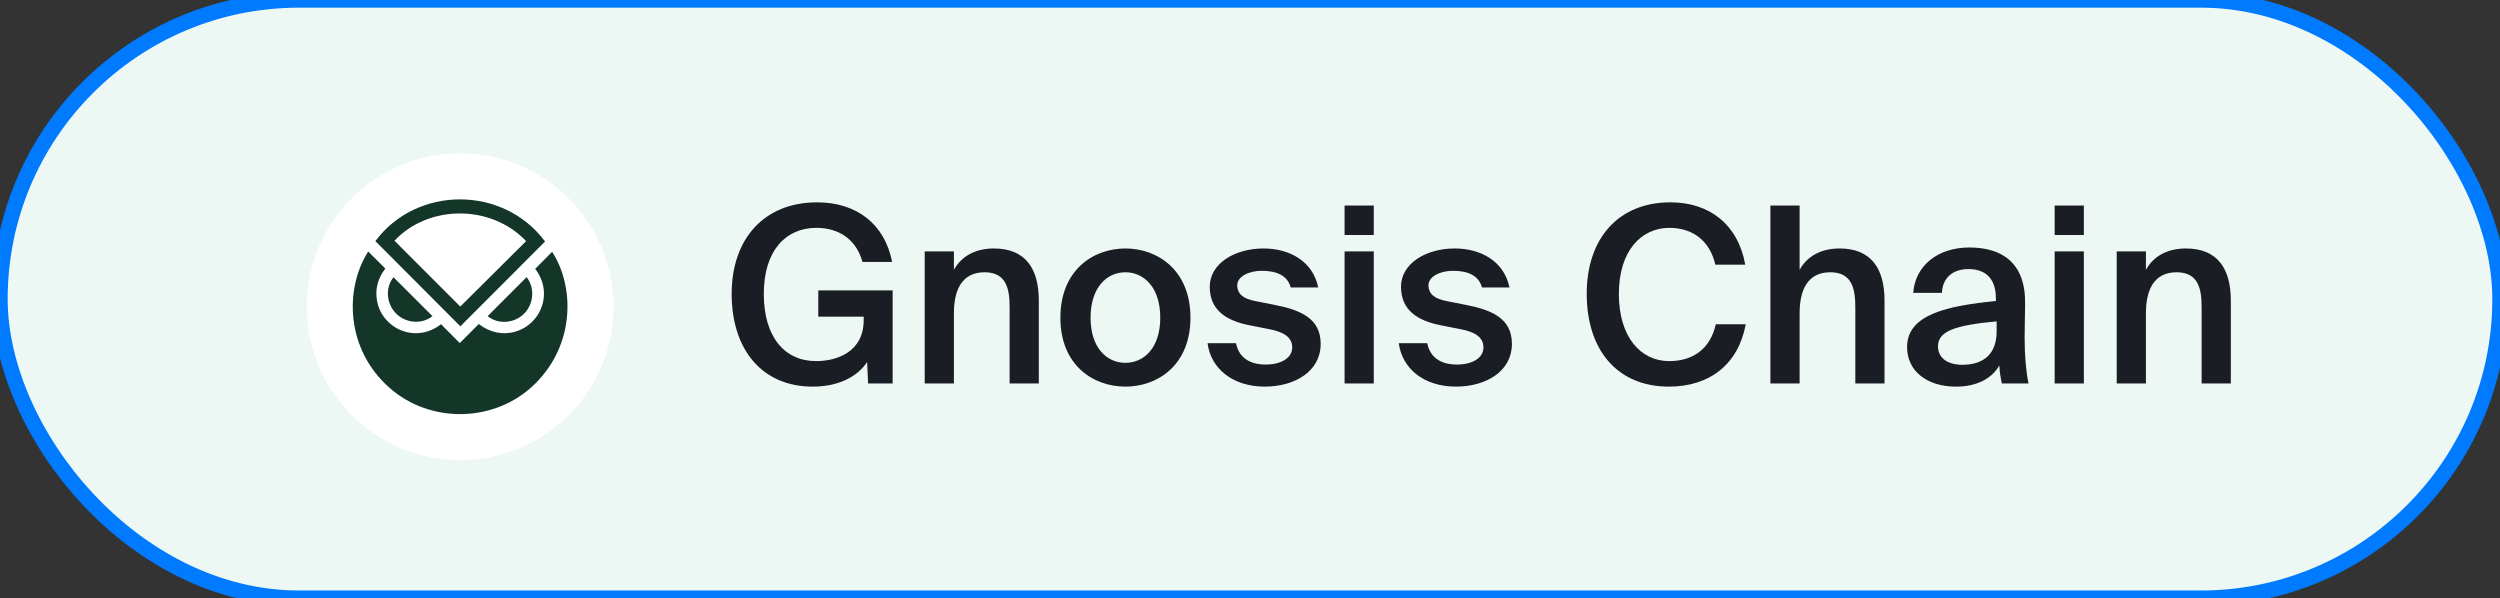 <svg width="163" height="39" viewBox="0 0 163 39" fill="none" xmlns="http://www.w3.org/2000/svg">
<rect x="0" y="0" width="163" height="39" fill="#333333" stroke="none"/>
<rect width="163" height="39" rx="19.5" fill="#EDF8F5"/>
<path d="M39.701 22.419C38.365 27.776 32.938 31.037 27.58 29.701C22.224 28.365 18.963 22.939 20.3 17.582C21.635 12.224 27.061 8.964 32.418 10.299C37.776 11.635 41.036 17.062 39.701 22.419V22.419Z" fill="white"/>
<path d="M24.006 16.398C24.377 16.768 24.747 17.132 25.124 17.51C24.624 18.154 24.429 18.882 24.598 19.689C24.708 20.241 24.994 20.71 25.416 21.08C26.267 21.828 27.618 22.023 28.755 21.139C29.158 21.549 29.567 21.952 29.976 22.368C30.398 21.939 30.808 21.529 31.217 21.126C32.477 22.095 33.913 21.783 34.725 20.95C35.576 20.079 35.777 18.667 34.894 17.529C35.264 17.158 35.634 16.788 35.998 16.417C37.427 18.602 37.551 22.388 34.887 25.022C32.334 27.552 28.092 27.675 25.384 25.275C22.558 22.778 22.441 18.869 24.006 16.398Z" fill="#133629"/>
<path d="M24.474 15.721C27.17 12.092 32.822 12.085 35.537 15.747C33.692 17.594 31.847 19.441 30.015 21.276C28.177 19.428 26.332 17.575 24.474 15.721ZM30.009 19.988C31.438 18.57 32.867 17.145 34.303 15.721C31.964 13.263 27.878 13.38 25.721 15.695C27.144 17.119 28.573 18.55 30.009 19.988Z" fill="#133629"/>
<path d="M34.335 18.069C34.887 18.771 34.809 19.825 34.153 20.469C33.504 21.1 32.458 21.158 31.795 20.612C32.64 19.76 33.491 18.914 34.335 18.069Z" fill="#133629"/>
<path d="M28.196 20.612C27.521 21.159 26.468 21.087 25.825 20.443C25.182 19.793 25.111 18.746 25.656 18.076C26.501 18.915 27.345 19.76 28.196 20.612Z" fill="#133629"/>
<path d="M58.168 17.08C57.688 14.616 55.864 13.192 53.272 13.192C49.832 13.192 47.704 15.56 47.704 19.16C47.704 22.792 49.688 25.208 52.984 25.208C54.568 25.208 55.848 24.632 56.536 23.608L56.6 25H58.2V18.936H53.352V20.648H56.312V20.872C56.312 22.936 54.584 23.544 53.208 23.544C51.16 23.544 49.8 21.976 49.8 19.16C49.8 16.312 51.256 14.856 53.224 14.856C54.744 14.856 55.848 15.656 56.232 17.08H58.168ZM62.195 17.592V16.392H60.291V25H62.195V20.424C62.195 18.872 62.739 17.752 64.195 17.752C65.651 17.752 65.827 18.888 65.827 20.056V25H67.731V19.592C67.731 17.544 66.883 16.2 64.803 16.2C63.603 16.2 62.691 16.696 62.195 17.592ZM77.617 20.712C77.617 17.608 75.473 16.2 73.377 16.2C71.281 16.2 69.137 17.608 69.137 20.712C69.137 23.816 71.281 25.208 73.377 25.208C75.473 25.208 77.617 23.816 77.617 20.712ZM73.377 23.656C72.177 23.656 71.105 22.696 71.105 20.712C71.105 18.728 72.177 17.752 73.377 17.752C74.577 17.752 75.649 18.728 75.649 20.712C75.649 22.696 74.577 23.656 73.377 23.656ZM84.156 18.744H85.948C85.596 17.016 84.06 16.2 82.38 16.2C80.508 16.2 78.876 17.176 78.876 18.696C78.876 20.264 80.012 20.92 81.468 21.208L82.764 21.464C83.612 21.624 84.252 21.944 84.252 22.648C84.252 23.352 83.516 23.768 82.524 23.768C81.404 23.768 80.764 23.256 80.588 22.376H78.732C78.94 24.008 80.348 25.208 82.46 25.208C84.412 25.208 86.108 24.216 86.108 22.424C86.108 20.744 84.78 20.2 83.036 19.864L81.82 19.624C81.084 19.48 80.668 19.176 80.668 18.6C80.668 18.024 81.436 17.656 82.268 17.656C83.228 17.656 83.948 17.96 84.156 18.744ZM89.57 13.4H87.666V15.32H89.57V13.4ZM89.57 16.392H87.666V25H89.57V16.392ZM96.625 18.744H98.417C98.065 17.016 96.529 16.2 94.849 16.2C92.977 16.2 91.345 17.176 91.345 18.696C91.345 20.264 92.481 20.92 93.937 21.208L95.233 21.464C96.081 21.624 96.721 21.944 96.721 22.648C96.721 23.352 95.985 23.768 94.993 23.768C93.873 23.768 93.233 23.256 93.057 22.376H91.201C91.409 24.008 92.817 25.208 94.929 25.208C96.881 25.208 98.577 24.216 98.577 22.424C98.577 20.744 97.249 20.2 95.505 19.864L94.289 19.624C93.553 19.48 93.137 19.176 93.137 18.6C93.137 18.024 93.905 17.656 94.737 17.656C95.697 17.656 96.417 17.96 96.625 18.744ZM113.822 21.144H111.87C111.518 22.728 110.398 23.544 108.83 23.544C106.974 23.544 105.55 21.976 105.55 19.16C105.55 16.36 107.006 14.856 108.846 14.856C110.35 14.856 111.486 15.688 111.838 17.256H113.79C113.326 14.664 111.486 13.192 108.91 13.192C105.55 13.192 103.454 15.512 103.454 19.16C103.454 22.792 105.422 25.208 108.814 25.208C111.486 25.208 113.342 23.736 113.822 21.144ZM117.335 17.592V13.4H115.431V25H117.335V20.424C117.335 18.872 117.879 17.752 119.335 17.752C120.791 17.752 120.967 18.888 120.967 20.056V25H122.871V19.592C122.871 17.544 122.023 16.2 119.943 16.2C118.743 16.2 117.831 16.696 117.335 17.592ZM124.341 22.632C124.341 24.2 125.653 25.208 127.525 25.208C128.789 25.208 129.813 24.76 130.357 23.832C130.389 24.424 130.453 24.632 130.517 25H132.261C132.101 24.28 132.005 23.144 132.005 22.056C132.005 21.272 132.037 20.264 132.037 19.832C132.085 17.08 130.469 16.136 128.405 16.136C126.325 16.136 124.869 17.336 124.741 19.096H126.613C126.661 18.056 127.381 17.544 128.341 17.544C129.285 17.544 130.133 17.992 130.133 19.464V19.624C126.981 19.944 124.341 20.488 124.341 22.632ZM130.181 20.952V21.608C130.181 23.064 129.349 23.784 127.941 23.784C126.981 23.784 126.357 23.336 126.357 22.584C126.357 21.592 127.461 21.208 130.181 20.952ZM135.867 13.4H133.963V15.32H135.867V13.4ZM135.867 16.392H133.963V25H135.867V16.392ZM139.914 17.592V16.392H138.01V25H139.914V20.424C139.914 18.872 140.458 17.752 141.914 17.752C143.37 17.752 143.546 18.888 143.546 20.056V25H145.45V19.592C145.45 17.544 144.602 16.2 142.522 16.2C141.322 16.2 140.41 16.696 139.914 17.592Z" fill="#1A1D23"/>
<rect width="163" height="39" rx="19.5" stroke="#007BFF"/>
</svg>
